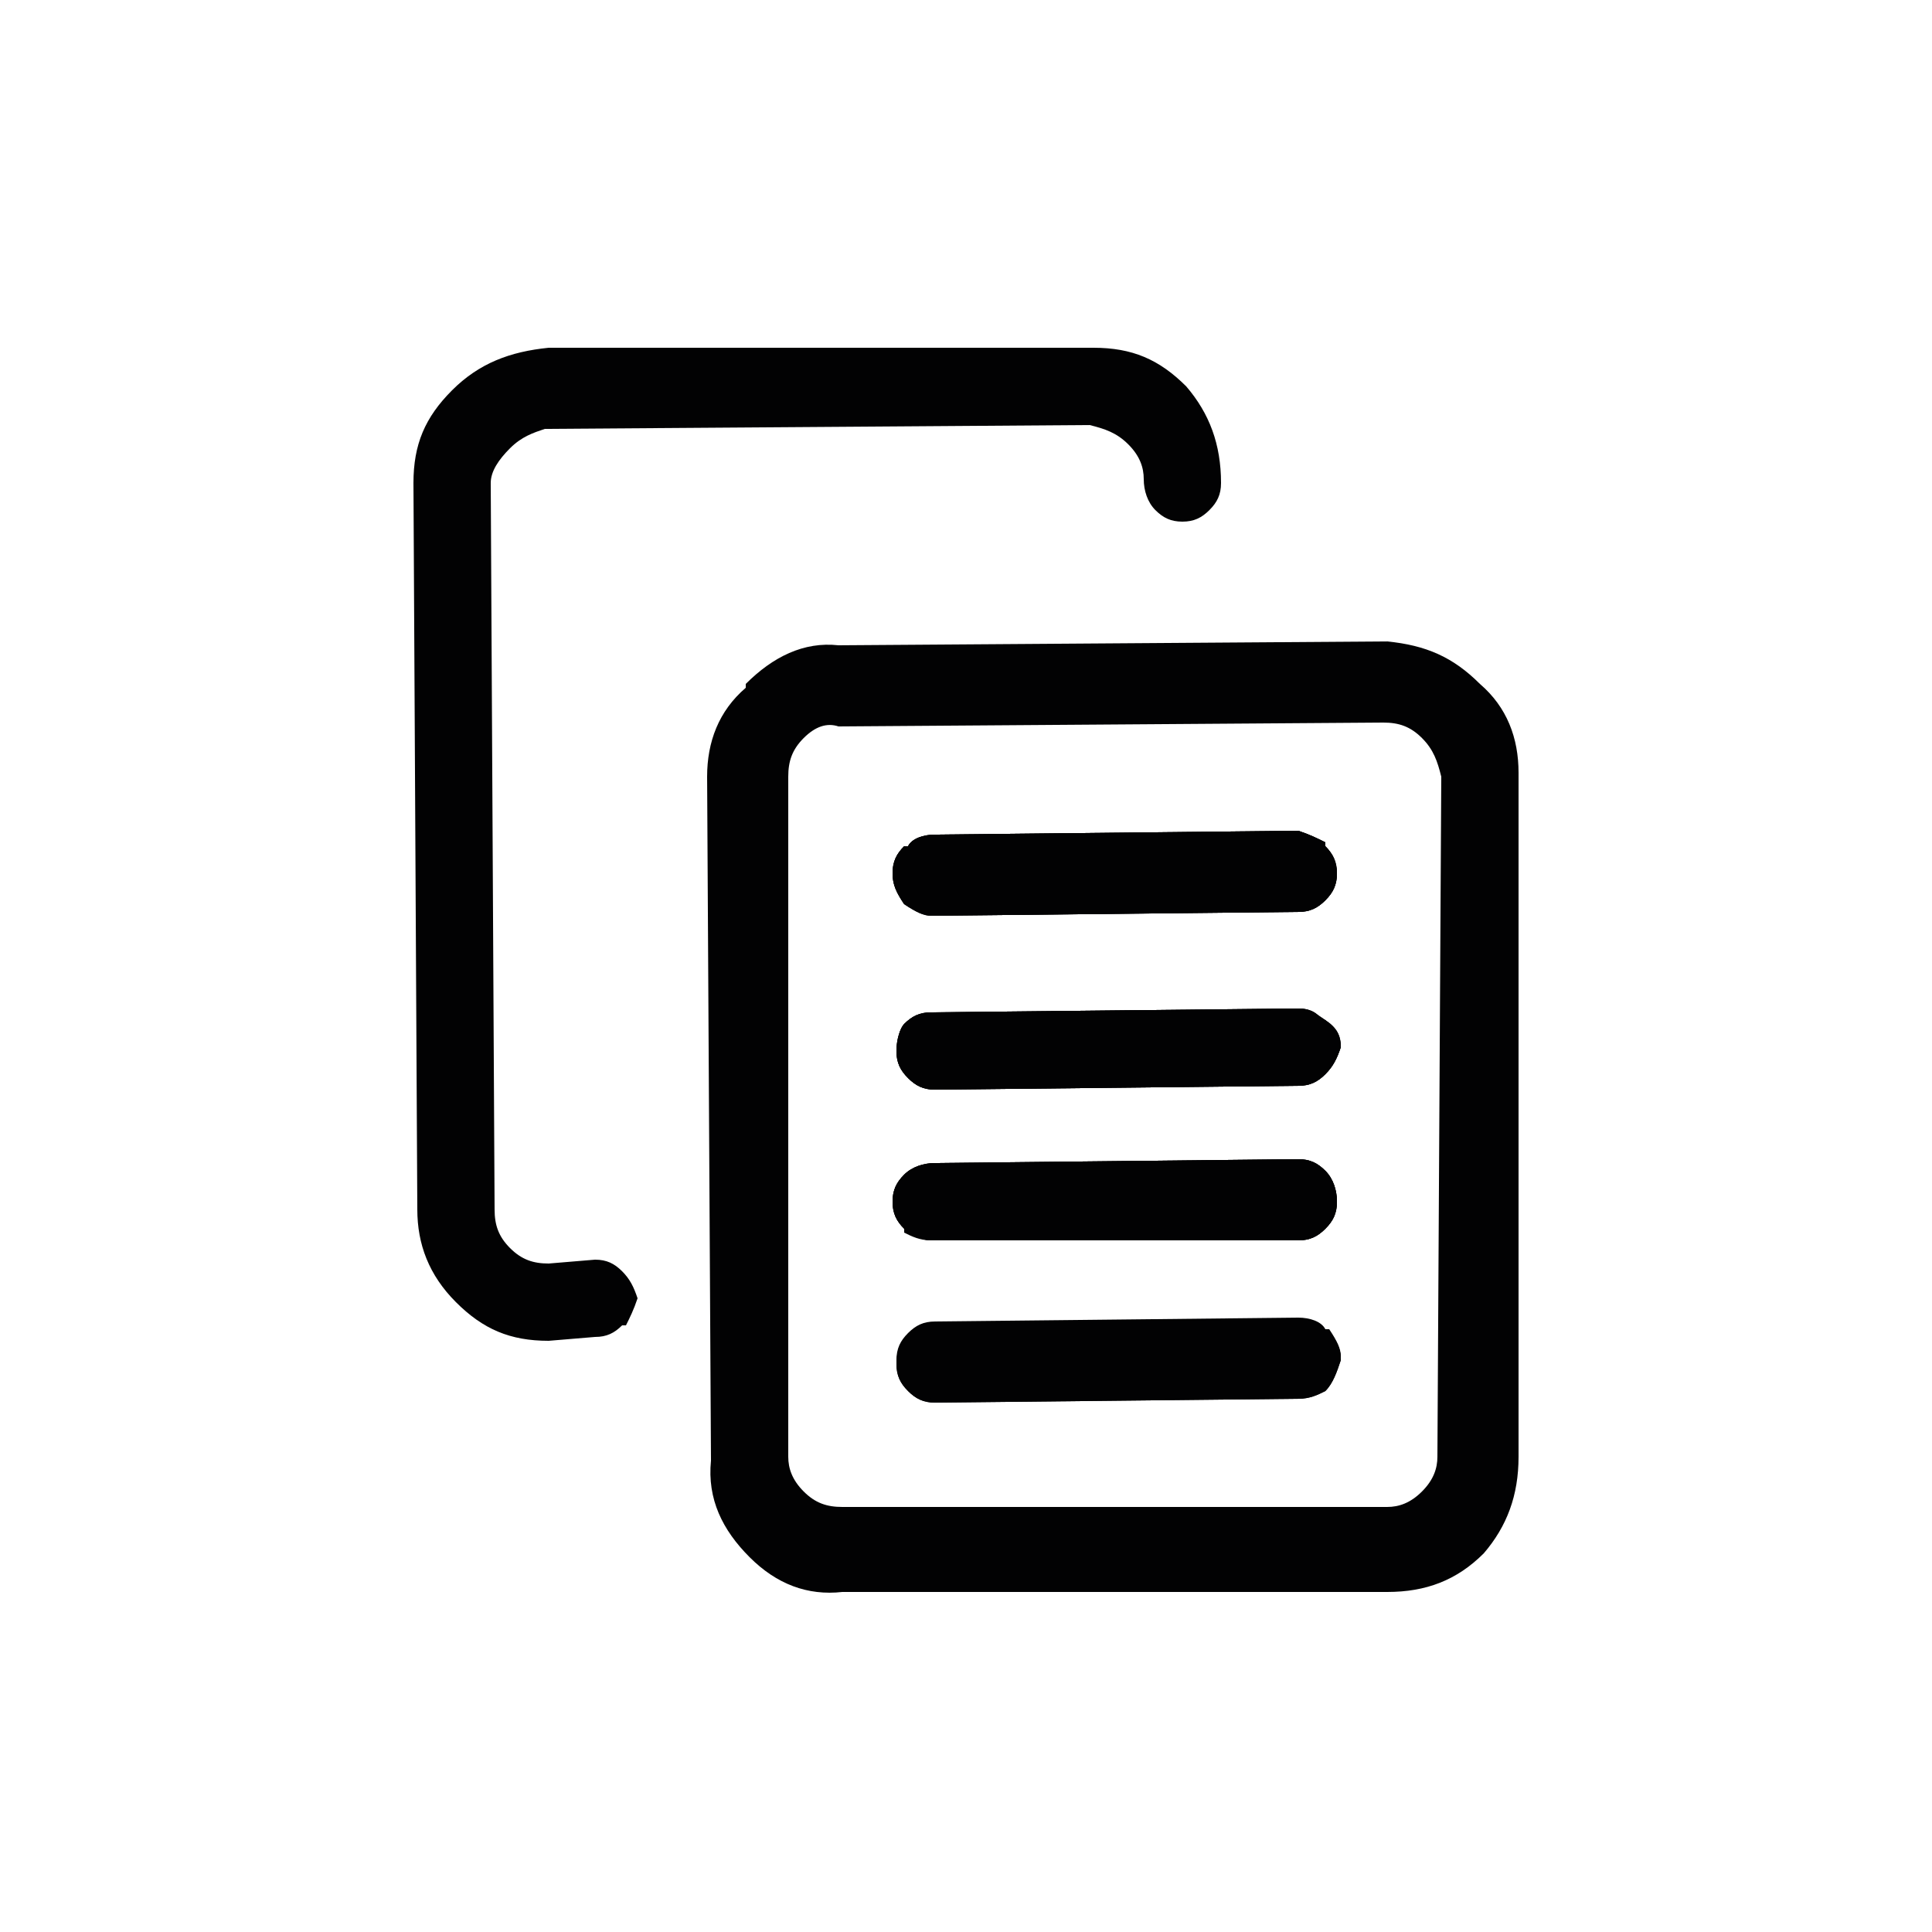 <?xml version="1.0" encoding="utf-8"?>
<!-- Generator: Adobe Illustrator 25.4.2, SVG Export Plug-In . SVG Version: 6.00 Build 0)  -->
<svg version="1.1" id="Capa_1" xmlns="http://www.w3.org/2000/svg" xmlns:xlink="http://www.w3.org/1999/xlink" x="0px" y="0px"
	 viewBox="0 0 50 50" style="enable-background:new 0 0 50 50;" xml:space="preserve">
<style type="text/css">
	.st0{fill:#020203;}
</style>
<path class="st0" d="M14.2,9c-1,0.1-1.8,0.4-2.5,1.1c-0.7,0.7-1,1.4-1,2.4l0.1,18.8c0,0.9,0.3,1.7,1,2.4c0.7,0.7,1.4,1,2.4,1
	l1.2-0.1c0.3,0,0.5-0.1,0.7-0.3h0.1c0.1-0.2,0.2-0.4,0.3-0.7c-0.1-0.3-0.2-0.5-0.4-0.7c-0.2-0.2-0.4-0.3-0.7-0.3l-1.2,0.1
	c-0.4,0-0.7-0.1-1-0.4c-0.3-0.3-0.4-0.6-0.4-1l-0.1-18.8c0-0.3,0.2-0.6,0.5-0.9c0.3-0.3,0.6-0.4,0.9-0.5L28.2,11
	c0.4,0.1,0.7,0.2,1,0.5c0.3,0.3,0.4,0.6,0.4,0.9c0,0.3,0.1,0.6,0.3,0.8c0.2,0.2,0.4,0.3,0.7,0.3c0.3,0,0.5-0.1,0.7-0.3
	c0.2-0.2,0.3-0.4,0.3-0.7c0-1-0.3-1.8-0.9-2.5c-0.7-0.7-1.4-1-2.4-1H14.2L14.2,9z"/>
<path class="st0" d="M23.4,31.8c-0.2-0.2-0.3-0.4-0.3-0.7c0-0.3,0.1-0.5,0.3-0.7c0.2-0.2,0.5-0.3,0.8-0.3l9.4-0.1
	c0.3,0,0.5,0.1,0.7,0.3c0.2,0.2,0.3,0.5,0.3,0.8c0,0.3-0.1,0.5-0.3,0.7c-0.2,0.2-0.4,0.3-0.7,0.3h-9.5C23.9,32.1,23.6,32,23.4,31.8
	L23.4,31.8z"/>
<path class="st0" d="M23.4,23.4c-0.2-0.3-0.3-0.5-0.3-0.8c0-0.3,0.1-0.5,0.3-0.7h0.1c0.1-0.2,0.4-0.3,0.7-0.3l9.4-0.1
	c0.3,0.1,0.5,0.2,0.7,0.3v0.1c0.2,0.2,0.3,0.4,0.3,0.7c0,0.3-0.1,0.5-0.3,0.7c-0.2,0.2-0.4,0.3-0.7,0.3l-9.5,0.1
	C23.9,23.7,23.7,23.6,23.4,23.4L23.4,23.4z"/>
<path class="st0" d="M34.3,26.4c0.3,0.2,0.4,0.4,0.4,0.7c-0.1,0.3-0.2,0.5-0.4,0.7c-0.2,0.2-0.4,0.3-0.7,0.3l-9.4,0.1
	c-0.3,0-0.5-0.1-0.7-0.3c-0.2-0.2-0.3-0.4-0.3-0.7c0-0.3,0.1-0.6,0.2-0.7c0.2-0.2,0.4-0.3,0.7-0.3l9.5-0.1
	C33.9,26.1,34,26.2,34.3,26.4L34.3,26.4z"/>
<path class="st0" d="M34.4,34.5c0.2,0.2,0.3,0.4,0.3,0.7c-0.1,0.3-0.2,0.6-0.4,0.8c-0.2,0.1-0.4,0.2-0.7,0.2l-9.4,0.1
	c-0.3,0-0.5-0.1-0.7-0.3c-0.2-0.2-0.3-0.4-0.3-0.7c0-0.3,0.1-0.5,0.3-0.7c0.2-0.2,0.4-0.3,0.7-0.3l9.4-0.1
	C33.9,34.2,34.1,34.3,34.4,34.5L34.4,34.5z"/>
<path class="st0" d="M38.3,17.7c-0.7-0.7-1.4-1-2.4-1.1l-14.2,0.1c-0.9-0.1-1.7,0.3-2.4,1v0.1c-0.7,0.6-1,1.4-1,2.3l0.1,17.7
	c-0.1,1,0.3,1.8,1,2.5c0.7,0.7,1.5,1,2.4,0.9h14.1c1,0,1.8-0.3,2.5-1c0.6-0.7,0.9-1.5,0.9-2.5V20C39.3,19.1,39,18.3,38.3,17.7z
	 M37.2,37.7c0,0.3-0.1,0.6-0.4,0.9c-0.3,0.3-0.6,0.4-0.9,0.4H21.8c-0.4,0-0.7-0.1-1-0.4c-0.3-0.3-0.4-0.6-0.4-0.9V20.1
	c0-0.4,0.1-0.7,0.4-1c0.3-0.3,0.6-0.4,0.9-0.3l14.1-0.1c0.4,0,0.7,0.1,1,0.4c0.3,0.3,0.4,0.6,0.5,1L37.2,37.7z"/>
<path class="st0" d="M23.4,31.8c-0.2-0.2-0.3-0.4-0.3-0.7c0-0.3,0.1-0.5,0.3-0.7c0.2-0.2,0.5-0.3,0.8-0.3l9.4-0.1
	c0.3,0,0.5,0.1,0.7,0.3c0.2,0.2,0.3,0.5,0.3,0.8c0,0.3-0.1,0.5-0.3,0.7c-0.2,0.2-0.4,0.3-0.7,0.3h-9.5C23.9,32.1,23.6,32,23.4,31.8
	L23.4,31.8z"/>
<path class="st0" d="M23.4,23.4c-0.2-0.3-0.3-0.5-0.3-0.8c0-0.3,0.1-0.5,0.3-0.7h0.1c0.1-0.2,0.4-0.3,0.7-0.3l9.4-0.1
	c0.3,0.1,0.5,0.2,0.7,0.3v0.1c0.2,0.2,0.3,0.4,0.3,0.7c0,0.3-0.1,0.5-0.3,0.7c-0.2,0.2-0.4,0.3-0.7,0.3l-9.5,0.1
	C23.9,23.7,23.7,23.6,23.4,23.4L23.4,23.4z"/>
<path class="st0" d="M34.3,26.4c0.3,0.2,0.4,0.4,0.4,0.7c-0.1,0.3-0.2,0.5-0.4,0.7c-0.2,0.2-0.4,0.3-0.7,0.3l-9.4,0.1
	c-0.3,0-0.5-0.1-0.7-0.3c-0.2-0.2-0.3-0.4-0.3-0.7c0-0.3,0.1-0.6,0.2-0.7c0.2-0.2,0.4-0.3,0.7-0.3l9.5-0.1
	C33.9,26.1,34,26.2,34.3,26.4L34.3,26.4z"/>
<path class="st0" d="M34.4,34.5c0.2,0.2,0.3,0.4,0.3,0.7c-0.1,0.3-0.2,0.6-0.4,0.8c-0.2,0.1-0.4,0.2-0.7,0.2l-9.4,0.1
	c-0.3,0-0.5-0.1-0.7-0.3c-0.2-0.2-0.3-0.4-0.3-0.7c0-0.3,0.1-0.5,0.3-0.7c0.2-0.2,0.4-0.3,0.7-0.3l9.4-0.1
	C33.9,34.2,34.1,34.3,34.4,34.5L34.4,34.5z"/>
<path class="st0" d="M34.7,35.1c-0.1,0.3-0.2,0.6-0.4,0.8c-0.2,0.1-0.4,0.2-0.7,0.2l-9.4,0.1c-0.3,0-0.5-0.1-0.7-0.3
	c-0.2-0.2-0.3-0.4-0.3-0.7c0-0.3,0.1-0.5,0.3-0.7c0.2-0.2,0.4-0.3,0.7-0.3l9.4-0.1c0.3,0,0.6,0.1,0.7,0.3h0.1
	C34.6,34.7,34.7,34.9,34.7,35.1z"/>
<path class="st0" d="M34.6,31.1c0,0.3-0.1,0.5-0.3,0.7c-0.2,0.2-0.4,0.3-0.7,0.3h-9.5c-0.3,0-0.5-0.1-0.7-0.2v-0.1
	c-0.2-0.2-0.3-0.4-0.3-0.7c0-0.3,0.1-0.5,0.3-0.7c0.2-0.2,0.5-0.3,0.8-0.3l9.4-0.1c0.3,0,0.5,0.1,0.7,0.3
	C34.5,30.5,34.6,30.8,34.6,31.1z"/>
<path class="st0" d="M34.7,27.1c-0.1,0.3-0.2,0.5-0.4,0.7c-0.2,0.2-0.4,0.3-0.7,0.3l-9.4,0.1c-0.3,0-0.5-0.1-0.7-0.3
	c-0.2-0.2-0.3-0.4-0.3-0.7c0-0.3,0.1-0.6,0.2-0.7c0.2-0.2,0.4-0.3,0.7-0.3l9.5-0.1c0.3,0,0.5,0.1,0.6,0.3h0.1
	C34.5,26.6,34.7,26.8,34.7,27.1z"/>
<path class="st0" d="M34.6,22.6c0,0.3-0.1,0.5-0.3,0.7c-0.2,0.2-0.4,0.3-0.7,0.3l-9.5,0.1c-0.3-0.1-0.5-0.2-0.6-0.3h-0.1
	c-0.2-0.3-0.3-0.5-0.3-0.8c0-0.3,0.1-0.5,0.3-0.7h0.1c0.1-0.2,0.4-0.3,0.7-0.3l9.4-0.1c0.3,0.1,0.5,0.2,0.7,0.3v0.1
	C34.5,22.1,34.6,22.4,34.6,22.6z"/>
</svg>
